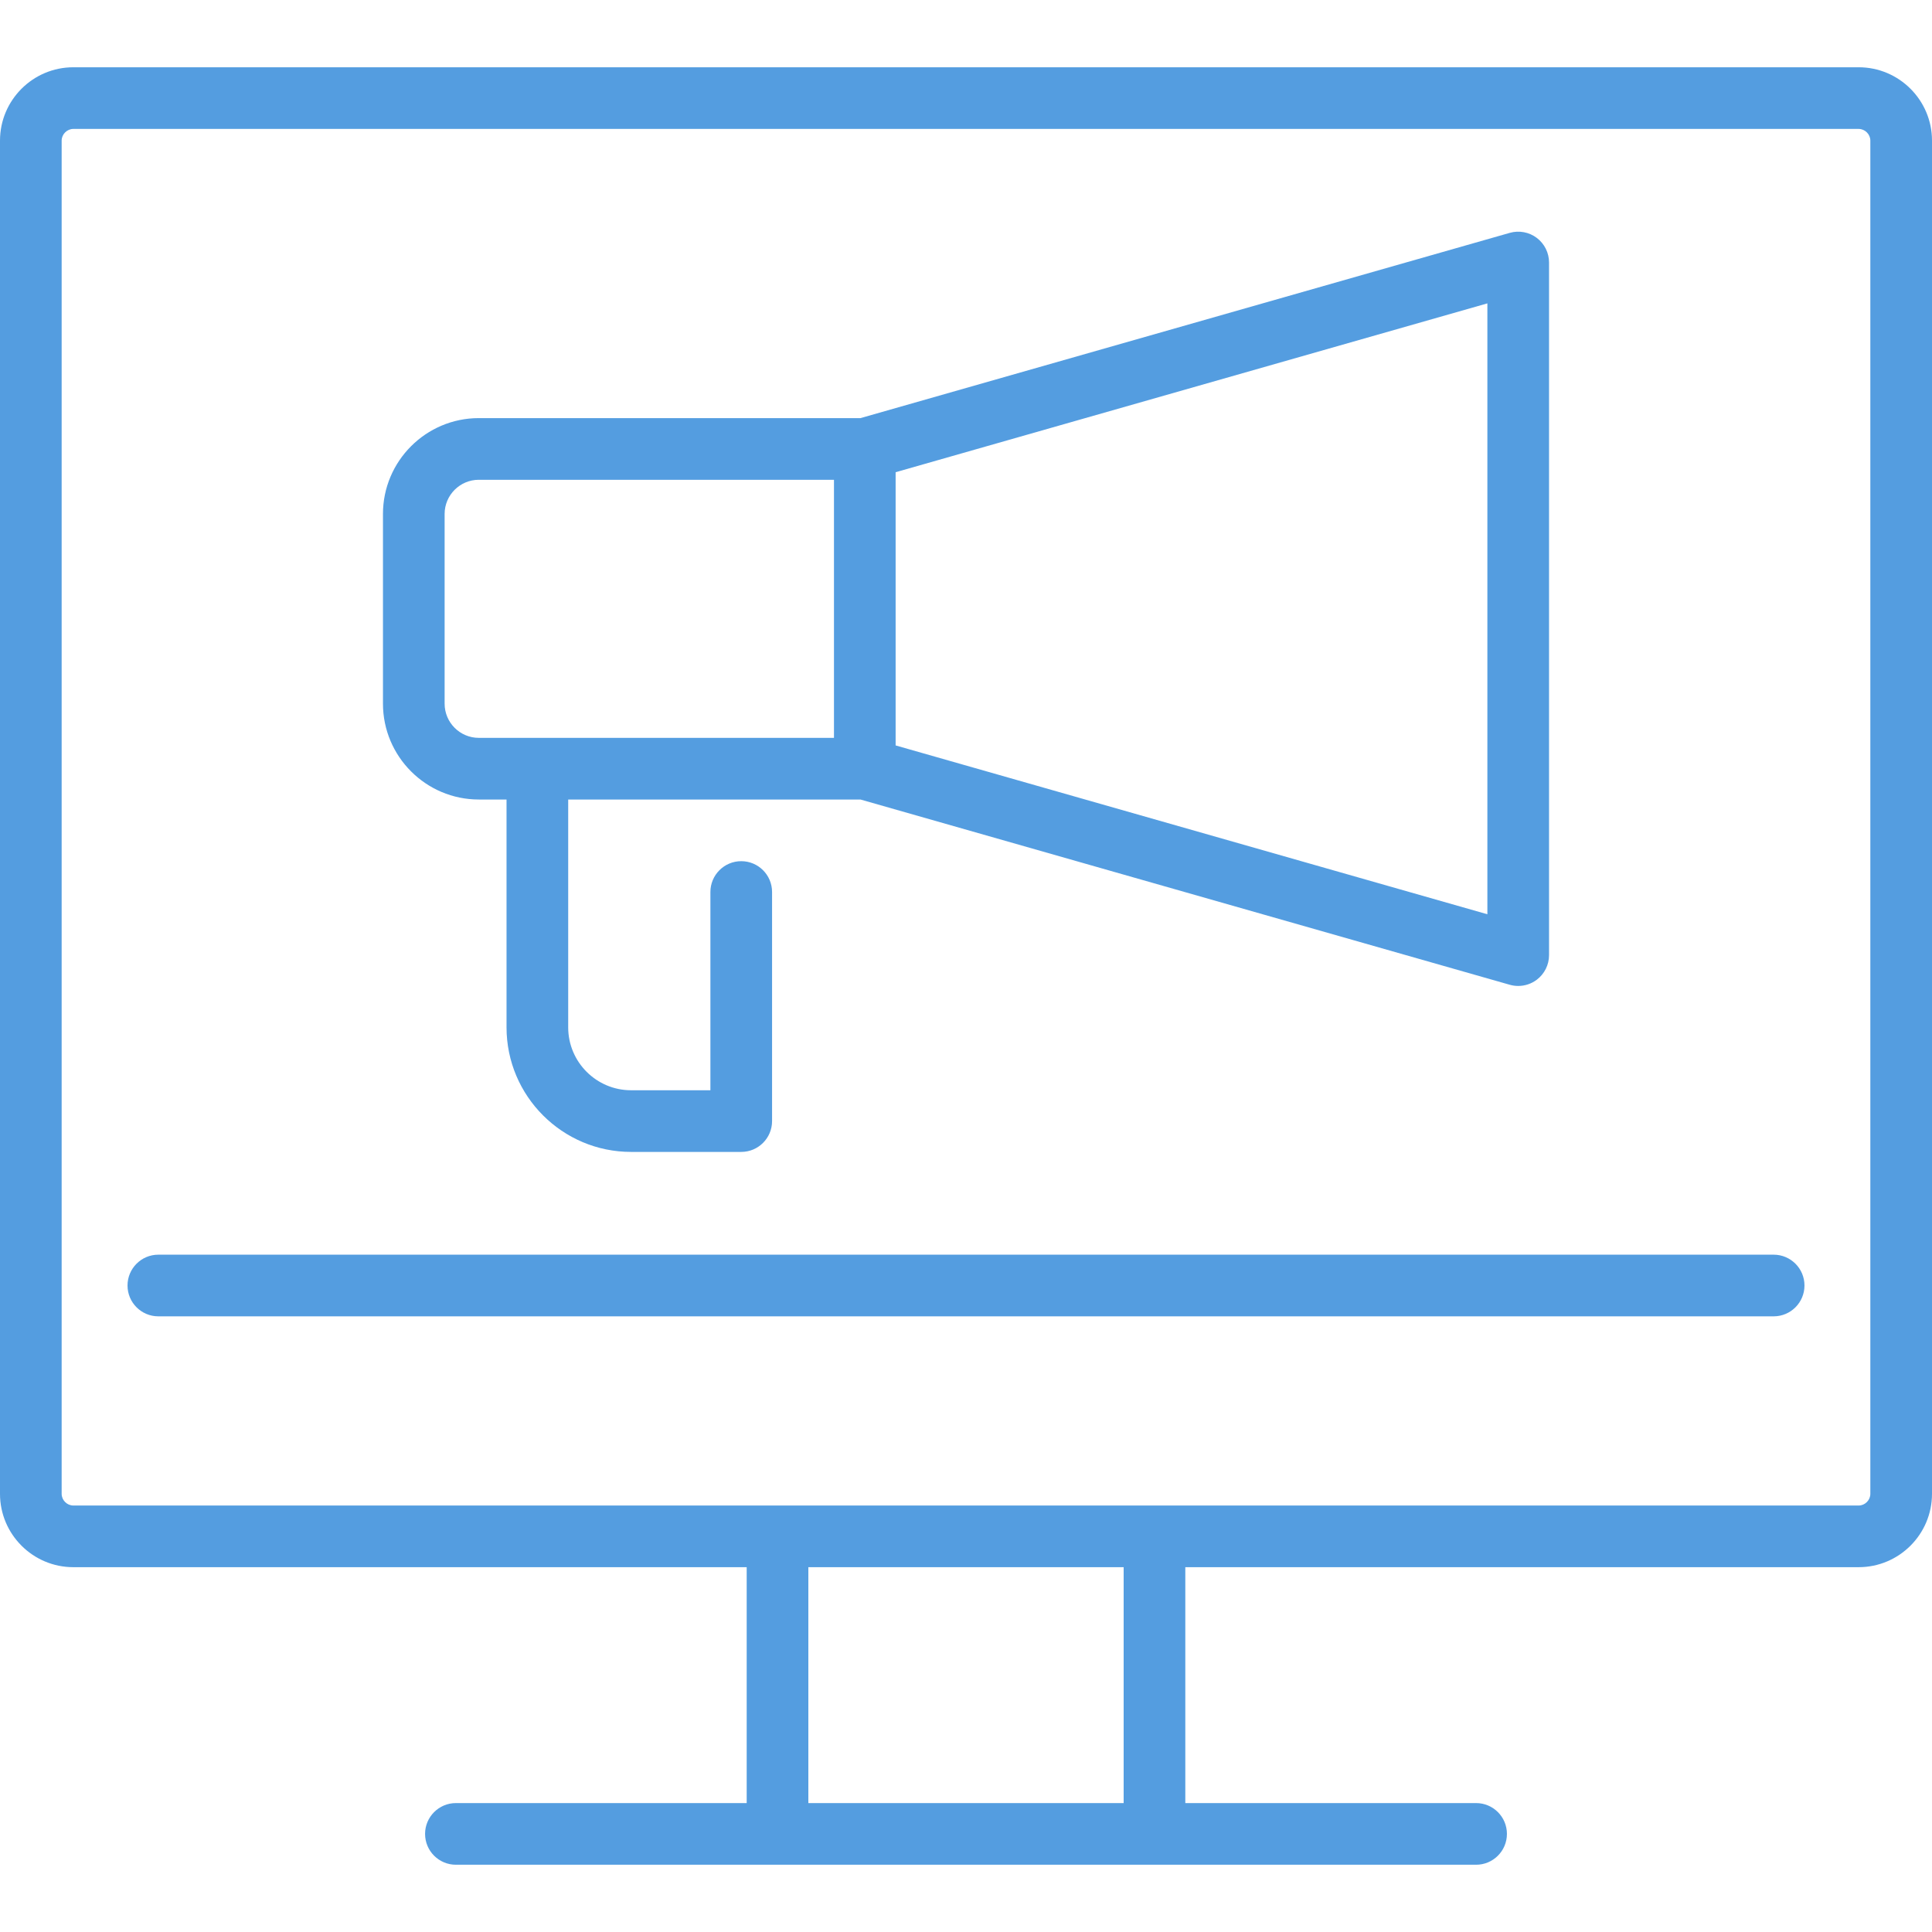 <?xml version="1.0" encoding="iso-8859-1"?>
<svg xmlns="http://www.w3.org/2000/svg" xmlns:xlink="http://www.w3.org/1999/xlink" version="1.1" viewBox="0 0 470 470" enable-background="new 0 0 470 470" width="512px" height="512px">
  <g>
    <path d="m116.479,194.5h6.746v55.43c0,16.707 13.592,30.298 30.298,30.298h26.798c4.142,0 7.5-3.358 7.5-7.5v-55.728c0-4.142-3.358-7.5-7.5-7.5s-7.5,3.358-7.5,7.5v48.228h-19.298c-8.435,0-15.298-6.863-15.298-15.298v-55.43h71.107l157.947,45.066c0.677,0.193 1.369,0.288 2.057,0.288 1.612,0 3.202-0.52 4.518-1.513 1.878-1.417 2.982-3.634 2.982-5.987v-168.491c0-2.353-1.104-4.569-2.982-5.987-1.879-1.417-4.313-1.873-6.575-1.225l-157.947,45.065h-92.853c-12.856,0-23.315,10.459-23.315,23.315v46.152c0,12.858 10.459,23.317 23.315,23.317zm245.357,27.914l-143.956-41.074v-66.464l143.956-41.074v148.612zm-253.672-97.382c1.42109e-14-4.585 3.73-8.315 8.315-8.315h86.402v62.783h-86.402c-4.585,0-8.315-3.73-8.315-8.315v-46.153z" fill="#549de0"/>
    <path d="m452.159,16.364h-434.318c-9.838,0-17.841,8.003-17.841,17.841v329.205c0,9.837 8.003,17.841 17.841,17.841h163.807v57.386h-70.739c-4.142,0-7.5,3.358-7.5,7.5s3.358,7.5 7.5,7.5h248.182c4.142,0 7.5-3.358 7.5-7.5s-3.358-7.5-7.5-7.5h-70.739v-57.387h163.807c9.837,0 17.841-8.003 17.841-17.841v-329.204c0-9.838-8.003-17.841-17.841-17.841zm-178.807,422.272h-76.704v-57.386h76.704v57.386zm181.648-75.227c0,1.54-1.301,2.841-2.841,2.841h-434.318c-1.54,0-2.841-1.301-2.841-2.841v-329.204c0-1.54 1.301-2.841 2.841-2.841h434.318c1.54,0 2.841,1.301 2.841,2.841v329.204z" fill="#549de0"/>
    <path d="m431.477,305.227h-392.954c-4.142,0-7.5,3.358-7.5,7.5s3.358,7.5 7.5,7.5h392.954c4.142,0 7.5-3.358 7.5-7.5s-3.358-7.5-7.5-7.5z" fill="#549de0"/>
  </g>
</svg>
